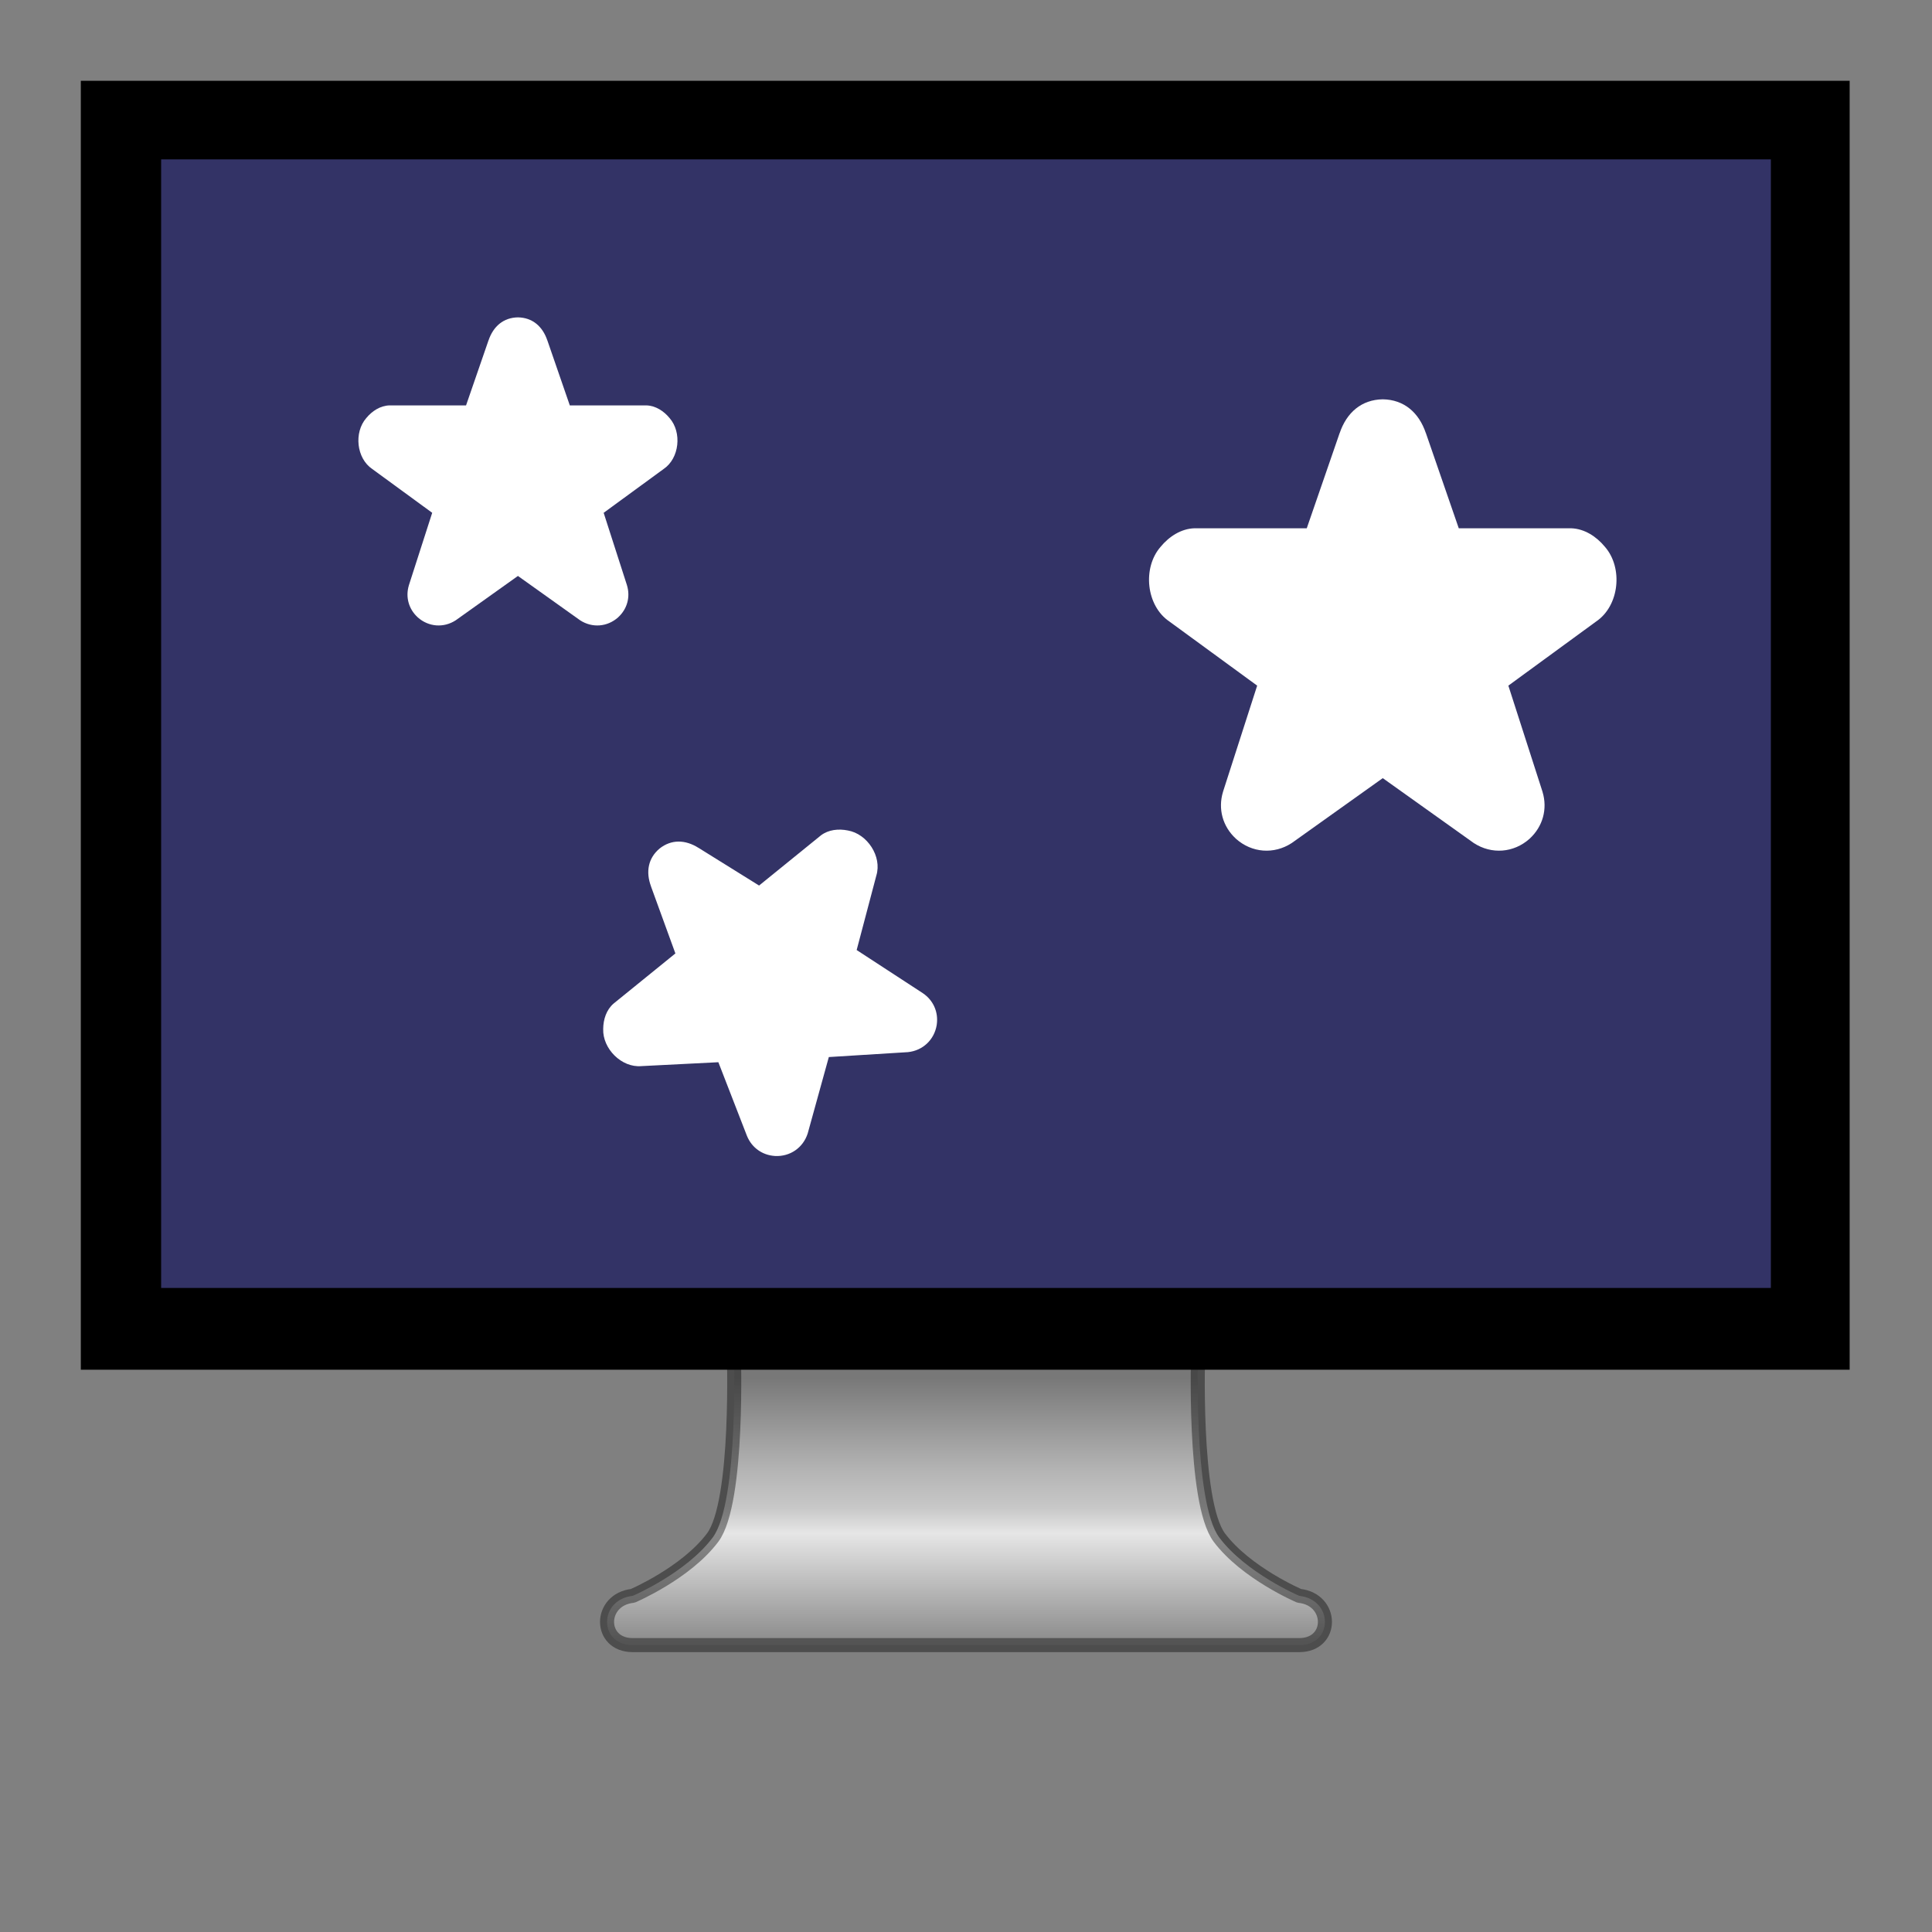 <?xml version="1.0" encoding="UTF-8" standalone="no"?>
<svg
   xmlns:dc="http://purl.org/dc/elements/1.1/"
   xmlns:cc="http://creativecommons.org/ns#"
   xmlns:rdf="http://www.w3.org/1999/02/22-rdf-syntax-ns#"
   xmlns:svg="http://www.w3.org/2000/svg"
   xmlns="http://www.w3.org/2000/svg"
   xmlns:xlink="http://www.w3.org/1999/xlink"
   xmlns:sodipodi="http://sodipodi.sourceforge.net/DTD/sodipodi-0.dtd"
   xmlns:inkscape="http://www.inkscape.org/namespaces/inkscape"
   id="svg4569"
   height="512"
   width="512"
   version="1.0"
   sodipodi:docname="preferences-desktop-screensaver.svg"
   inkscape:version="0.92.4 5da689c313, 2019-01-14">
  <rect width="100%" height="100%" fill="#808080" stroke="none"/>
  <sodipodi:namedview
     pagecolor="#ffffff"
     bordercolor="#666666"
     borderopacity="1"
     objecttolerance="10"
     gridtolerance="10"
     guidetolerance="10"
     inkscape:pageopacity="0"
     inkscape:pageshadow="2"
     inkscape:window-width="1366"
     inkscape:window-height="690"
     id="namedview45"
     showgrid="false"
     inkscape:zoom="1.1132812"
     inkscape:cx="256"
     inkscape:cy="319.52048"
     inkscape:window-x="0"
     inkscape:window-y="0"
     inkscape:window-maximized="1"
     inkscape:current-layer="svg4569" />
  <defs
     id="defs4571">
    <linearGradient
       id="linearGradient3912">
      <stop
         offset="0"
         style="stop-color:#787878;stop-opacity:1"
         id="stop3914" />
      <stop
         offset="0.35"
         style="stop-color:#b4b4b4;stop-opacity:1"
         id="stop3916" />
      <stop
         offset="0.494"
         style="stop-color:#c8c8c8;stop-opacity:1"
         id="stop3918" />
      <stop
         offset="0.589"
         style="stop-color:#e6e6e6;stop-opacity:1"
         id="stop3920" />
      <stop
         offset="1"
         style="stop-color:#8c8c8c;stop-opacity:1"
         id="stop3922" />
    </linearGradient>
    <linearGradient
       id="linearGradient6592-2-7">
      <stop
         offset="0"
         style="stop-color:#ffffff;stop-opacity:0.275"
         id="stop6594-0-2" />
      <stop
         offset="1"
         style="stop-color:#ffffff;stop-opacity:0"
         id="stop6596-2-5" />
    </linearGradient>
    <linearGradient
       id="linearGradient10691-1">
      <stop
         offset="0"
         style="stop-color:#000000;stop-opacity:1"
         id="stop10693-3" />
      <stop
         offset="1"
         style="stop-color:#000000;stop-opacity:0"
         id="stop10695-1" />
    </linearGradient>
    <linearGradient
       gradientTransform="matrix(9.977,0,0,9.497,-3317.413,-461.475)"
       gradientUnits="userSpaceOnUse"
       xlink:href="#linearGradient3912"
       id="linearGradient3221"
       y2="94.396"
       x2="361.106"
       y1="87.05"
       x1="361.106" />
    <radialGradient
       gradientTransform="matrix(19.61,0,0,4.128,124.563,120.733)"
       gradientUnits="userSpaceOnUse"
       xlink:href="#linearGradient10691-1"
       id="radialGradient3226"
       fy="73.616"
       fx="6.703"
       r="7.228"
       cy="73.616"
       cx="6.703" />
    <linearGradient
       id="linearGradient4084">
      <stop
         offset="0"
         style="stop-color:#ffffff;stop-opacity:1"
         id="stop4086" />
      <stop
         offset="0.016"
         style="stop-color:#ffffff;stop-opacity:0.235"
         id="stop4088" />
      <stop
         offset="0.993"
         style="stop-color:#ffffff;stop-opacity:0.157"
         id="stop4090" />
      <stop
         offset="1"
         style="stop-color:#ffffff;stop-opacity:0.392"
         id="stop4092" />
    </linearGradient>
    <linearGradient
       id="outerBackgroundGradient-5-0">
      <stop
         id="stop3864-8-6-4"
         offset="0"
         style="stop-color:#0036cb;stop-opacity:1" />
      <stop
         id="stop3866-9-1-86"
         offset="1"
         style="stop-color:#0fdb00;stop-opacity:1" />
    </linearGradient>
    <linearGradient
       xlink:href="#linearGradient6592-2-7"
       id="linearGradient3141"
       gradientUnits="userSpaceOnUse"
       gradientTransform="matrix(11.563,0,0,11.698,13.167,124.828)"
       x1="10"
       y1="-3"
       x2="20"
       y2="12" />
    <linearGradient
       xlink:href="#linearGradient4084"
       id="linearGradient3144"
       gradientUnits="userSpaceOnUse"
       gradientTransform="matrix(12.4,0,0,8.67,-41.606,-14.574)"
       x1="24"
       y1="5.753"
       x2="24"
       y2="42.121" />
    <linearGradient
       xlink:href="#outerBackgroundGradient-5-0"
       id="linearGradient3148"
       gradientUnits="userSpaceOnUse"
       gradientTransform="matrix(10.665,0,0,13.004,32.038,146.266)"
       x1="-2.549"
       y1="28.788"
       x2="44.632"
       y2="-12.349" />
    <linearGradient
       id="linearGradient4054-5">
      <stop
         offset="0"
         style="stop-color:#ffffff;stop-opacity:1"
         id="stop4056-0" />
      <stop
         offset="0.017"
         style="stop-color:#ffffff;stop-opacity:0.235"
         id="stop4058-4" />
      <stop
         offset="1"
         style="stop-color:#ffffff;stop-opacity:0.157"
         id="stop4060-4" />
      <stop
         offset="1"
         style="stop-color:#ffffff;stop-opacity:0.392"
         id="stop4062-0" />
    </linearGradient>
    <linearGradient
       xlink:href="#linearGradient4054-5"
       id="linearGradient3152-7"
       gradientUnits="userSpaceOnUse"
       gradientTransform="matrix(4.537,0,0,3.125,27.212,49.812)"
       x1="47.547"
       y1="121.841"
       x2="47.547"
       y2="99.079" />
    <linearGradient
       xlink:href="#linearGradient10691-1"
       id="linearGradient3148-3"
       gradientUnits="userSpaceOnUse"
       gradientTransform="matrix(10.665,0,0,12.508,41.431,566.4)"
       x1="15"
       y1="24.619"
       x2="15"
       y2="2" />
    <clipPath
       id="clip1">
      <rect
         width="384"
         height="384"
         x="0"
         y="0"
         id="rect10" />
    </clipPath>
    <mask
       id="mask0">
      <g
         id="g7"
         style="filter:url(#alpha)">
        <rect
           width="384"
           height="384"
           x="0"
           y="0"
           style="fill:#000000;fill-opacity:0.2"
           id="rect5" />
      </g>
    </mask>
    <filter
       id="alpha"
       width="100%"
       height="100%"
       x="0%"
       y="0%"
       filterUnits="objectBoundingBox">
      <feColorMatrix
         in="SourceGraphic"
         type="matrix"
         values="0 0 0 0 1 0 0 0 0 1 0 0 0 0 1 0 0 0 1 0"
         id="feColorMatrix2" />
    </filter>
    <clipPath
       id="clipPath873">
      <rect
         width="384"
         height="384"
         x="0"
         y="0"
         id="rect871" />
    </clipPath>
    <clipPath
       id="clip1-4">
      <rect
         width="384"
         height="384"
         x="0"
         y="0"
         id="rect10-0" />
    </clipPath>
    <clipPath
       id="clip1-48">
      <rect
         width="384"
         height="384"
         x="0"
         y="0"
         id="rect10-8" />
    </clipPath>
  </defs>
  <path
     style="display:inline;overflow:visible;visibility:visible;fill:url(#linearGradient3221);fill-opacity:1;fill-rule:nonzero;stroke:none;stroke-width:3.724;stroke-linecap:round;stroke-linejoin:round;stroke-miterlimit:4;stroke-dasharray:none;stroke-dashoffset:0.5;stroke-opacity:1;marker:none;enable-background:new"
     id="rect1789"
     d="m 194.452,357.632 c 0,0 1.483,40.43 -5.598,49.853 -7.08,9.424 -21.169,15.43 -21.169,15.43 -9.04,0.99 -9.115,13.056 0,13.056 h 176.627 c 9.115,0 9.042,-12.079 0,-13.056 0,0 -14.088,-6.007 -21.168,-15.43 -7.08,-9.424 -5.598,-49.853 -5.598,-49.853 H 194.516 Z"
     inkscape:connector-curvature="0" />
  <path
     id="rect2722-0-5"
     d="M 21.418,21.412 H 490.178 V 362.99 H 21.418 Z"
     style="display:inline;fill:#000000;fill-opacity:1;stroke:none;stroke-width:4.328"
     inkscape:connector-curvature="0" />
  <path
     style="color:#000000;clip-rule:nonzero;display:inline;overflow:visible;visibility:visible;opacity:0.4;isolation:auto;mix-blend-mode:normal;color-interpolation:sRGB;color-interpolation-filters:linearRGB;solid-color:#000000;solid-opacity:1;fill:none;fill-opacity:1;fill-rule:nonzero;stroke:#000000;stroke-width:3.724;stroke-linecap:round;stroke-linejoin:round;stroke-miterlimit:4;stroke-dasharray:none;stroke-dashoffset:0.5;stroke-opacity:1;marker:none;color-rendering:auto;image-rendering:auto;shape-rendering:auto;text-rendering:auto;enable-background:new"
     id="rect1789-8"
     d="m 194.452,357.632 c 0,0 1.483,40.43 -5.598,49.853 -7.08,9.424 -21.169,15.43 -21.169,15.43 -9.04,0.99 -9.115,13.056 0,13.056 h 176.627 c 9.115,0 9.042,-12.079 0,-13.056 0,0 -14.088,-6.007 -21.168,-15.43 -7.08,-9.424 -5.598,-49.853 -5.598,-49.853 H 194.516 Z"
     inkscape:connector-curvature="0" />
  <path
     id="rect2722-0"
     d="M 42.703,42.237 H 469.297 V 341.321 H 42.703 Z"
     style="display:inline;fill:#333366;fill-opacity:1;stroke:none;stroke-width:3.863"
     inkscape:connector-curvature="0" />
  <g
     clip-path="url(#clip1)"
     id="use29"
     transform="matrix(0.243,0,0,0.243,90.601,76.817)"
     style="fill:#ffffff;fill-opacity:1">
    <path
       inkscape:connector-curvature="0"
       id="path879"
       d="m 192,29.996 c -15.688,0.227 -26.883,9.672 -32.133,25.312 l 0.211,-0.703 -24.656,71.391 H 52.312 c -0.18,-0.004 -0.359,-0.004 -0.539,0 -9.926,0.324 -18.867,6.152 -25.172,13.828 -13.637,15.656 -10.754,43.898 6.562,55.57 l 65.344,47.742 -25.359,78.797 c -0.027,0.09 -0.043,0.172 -0.07,0.258 -3.875,12.73 -0.23,25.836 9.516,34.805 0.07,0.066 0.141,0.148 0.211,0.211 11.711,10.414 28.187,11.738 41.414,3.117 0.25,-0.16 0.484,-0.34 0.727,-0.516 L 192,311.996 l 67.055,47.812 c 0.242,0.176 0.477,0.355 0.727,0.516 13.227,8.621 29.703,7.297 41.414,-3.117 0.074,-0.062 0.141,-0.145 0.211,-0.211 9.746,-8.969 13.391,-22.074 9.516,-34.805 -0.027,-0.086 -0.043,-0.168 -0.07,-0.258 l -25.359,-78.797 65.344,-47.742 c 17.316,-11.672 20.199,-39.914 6.562,-55.57 -6.305,-7.676 -15.246,-13.504 -25.172,-13.828 -0.18,-0.004 -0.359,-0.004 -0.539,0 h -83.109 l -24.656,-71.391 0.211,0.703 C 218.883,39.668 207.688,30.223 192,29.996 Z m 0,0"
       style="fill:#ffffff;fill-opacity:1" />
  </g>
  <g
     clip-path="url(#clip1-4)"
     id="use29-2"
     transform="matrix(0.196,-0.159,0.159,0.196,132.409,249.507)"
     style="fill:#ffffff;fill-opacity:1">
    <path
       inkscape:connector-curvature="0"
       id="path879-3"
       d="m 192,29.996 c -15.688,0.227 -26.883,9.672 -32.133,25.312 l 0.211,-0.703 -24.656,71.391 H 52.312 c -0.18,-0.004 -0.359,-0.004 -0.539,0 -9.926,0.324 -18.867,6.152 -25.172,13.828 -13.637,15.656 -10.754,43.898 6.562,55.57 l 65.344,47.742 -25.359,78.797 c -0.027,0.09 -0.043,0.172 -0.07,0.258 -3.875,12.73 -0.23,25.836 9.516,34.805 0.07,0.066 0.141,0.148 0.211,0.211 11.711,10.414 28.187,11.738 41.414,3.117 0.25,-0.16 0.484,-0.34 0.727,-0.516 L 192,311.996 l 67.055,47.812 c 0.242,0.176 0.477,0.355 0.727,0.516 13.227,8.621 29.703,7.297 41.414,-3.117 0.074,-0.062 0.141,-0.145 0.211,-0.211 9.746,-8.969 13.391,-22.074 9.516,-34.805 -0.027,-0.086 -0.043,-0.168 -0.07,-0.258 l -25.359,-78.797 65.344,-47.742 c 17.316,-11.672 20.199,-39.914 6.562,-55.57 -6.305,-7.676 -15.246,-13.504 -25.172,-13.828 -0.18,-0.004 -0.359,-0.004 -0.539,0 h -83.109 l -24.656,-71.391 0.211,0.703 C 218.883,39.668 207.688,30.223 192,29.996 Z m 0,0"
       style="fill:#ffffff;fill-opacity:1" />
  </g>
  <g
     clip-path="url(#clip1-48)"
     id="use29-0"
     transform="matrix(0.356,0,0,0.356,298.094,95.144)"
     style="fill:#ffffff;fill-opacity:1">
    <path
       inkscape:connector-curvature="0"
       id="path879-2"
       d="m 192,29.996 c -15.688,0.227 -26.883,9.672 -32.133,25.312 l 0.211,-0.703 -24.656,71.391 H 52.312 c -0.18,-0.004 -0.359,-0.004 -0.539,0 -9.926,0.324 -18.867,6.152 -25.172,13.828 -13.637,15.656 -10.754,43.898 6.562,55.57 l 65.344,47.742 -25.359,78.797 c -0.027,0.09 -0.043,0.172 -0.07,0.258 -3.875,12.73 -0.23,25.836 9.516,34.805 0.07,0.066 0.141,0.148 0.211,0.211 11.711,10.414 28.187,11.738 41.414,3.117 0.25,-0.16 0.484,-0.34 0.727,-0.516 L 192,311.996 l 67.055,47.812 c 0.242,0.176 0.477,0.355 0.727,0.516 13.227,8.621 29.703,7.297 41.414,-3.117 0.074,-0.062 0.141,-0.145 0.211,-0.211 9.746,-8.969 13.391,-22.074 9.516,-34.805 -0.027,-0.086 -0.043,-0.168 -0.07,-0.258 l -25.359,-78.797 65.344,-47.742 c 17.316,-11.672 20.199,-39.914 6.562,-55.57 -6.305,-7.676 -15.246,-13.504 -25.172,-13.828 -0.18,-0.004 -0.359,-0.004 -0.539,0 h -83.109 l -24.656,-71.391 0.211,0.703 C 218.883,39.668 207.688,30.223 192,29.996 Z m 0,0"
       style="fill:#ffffff;fill-opacity:1" />
  </g>
</svg>
